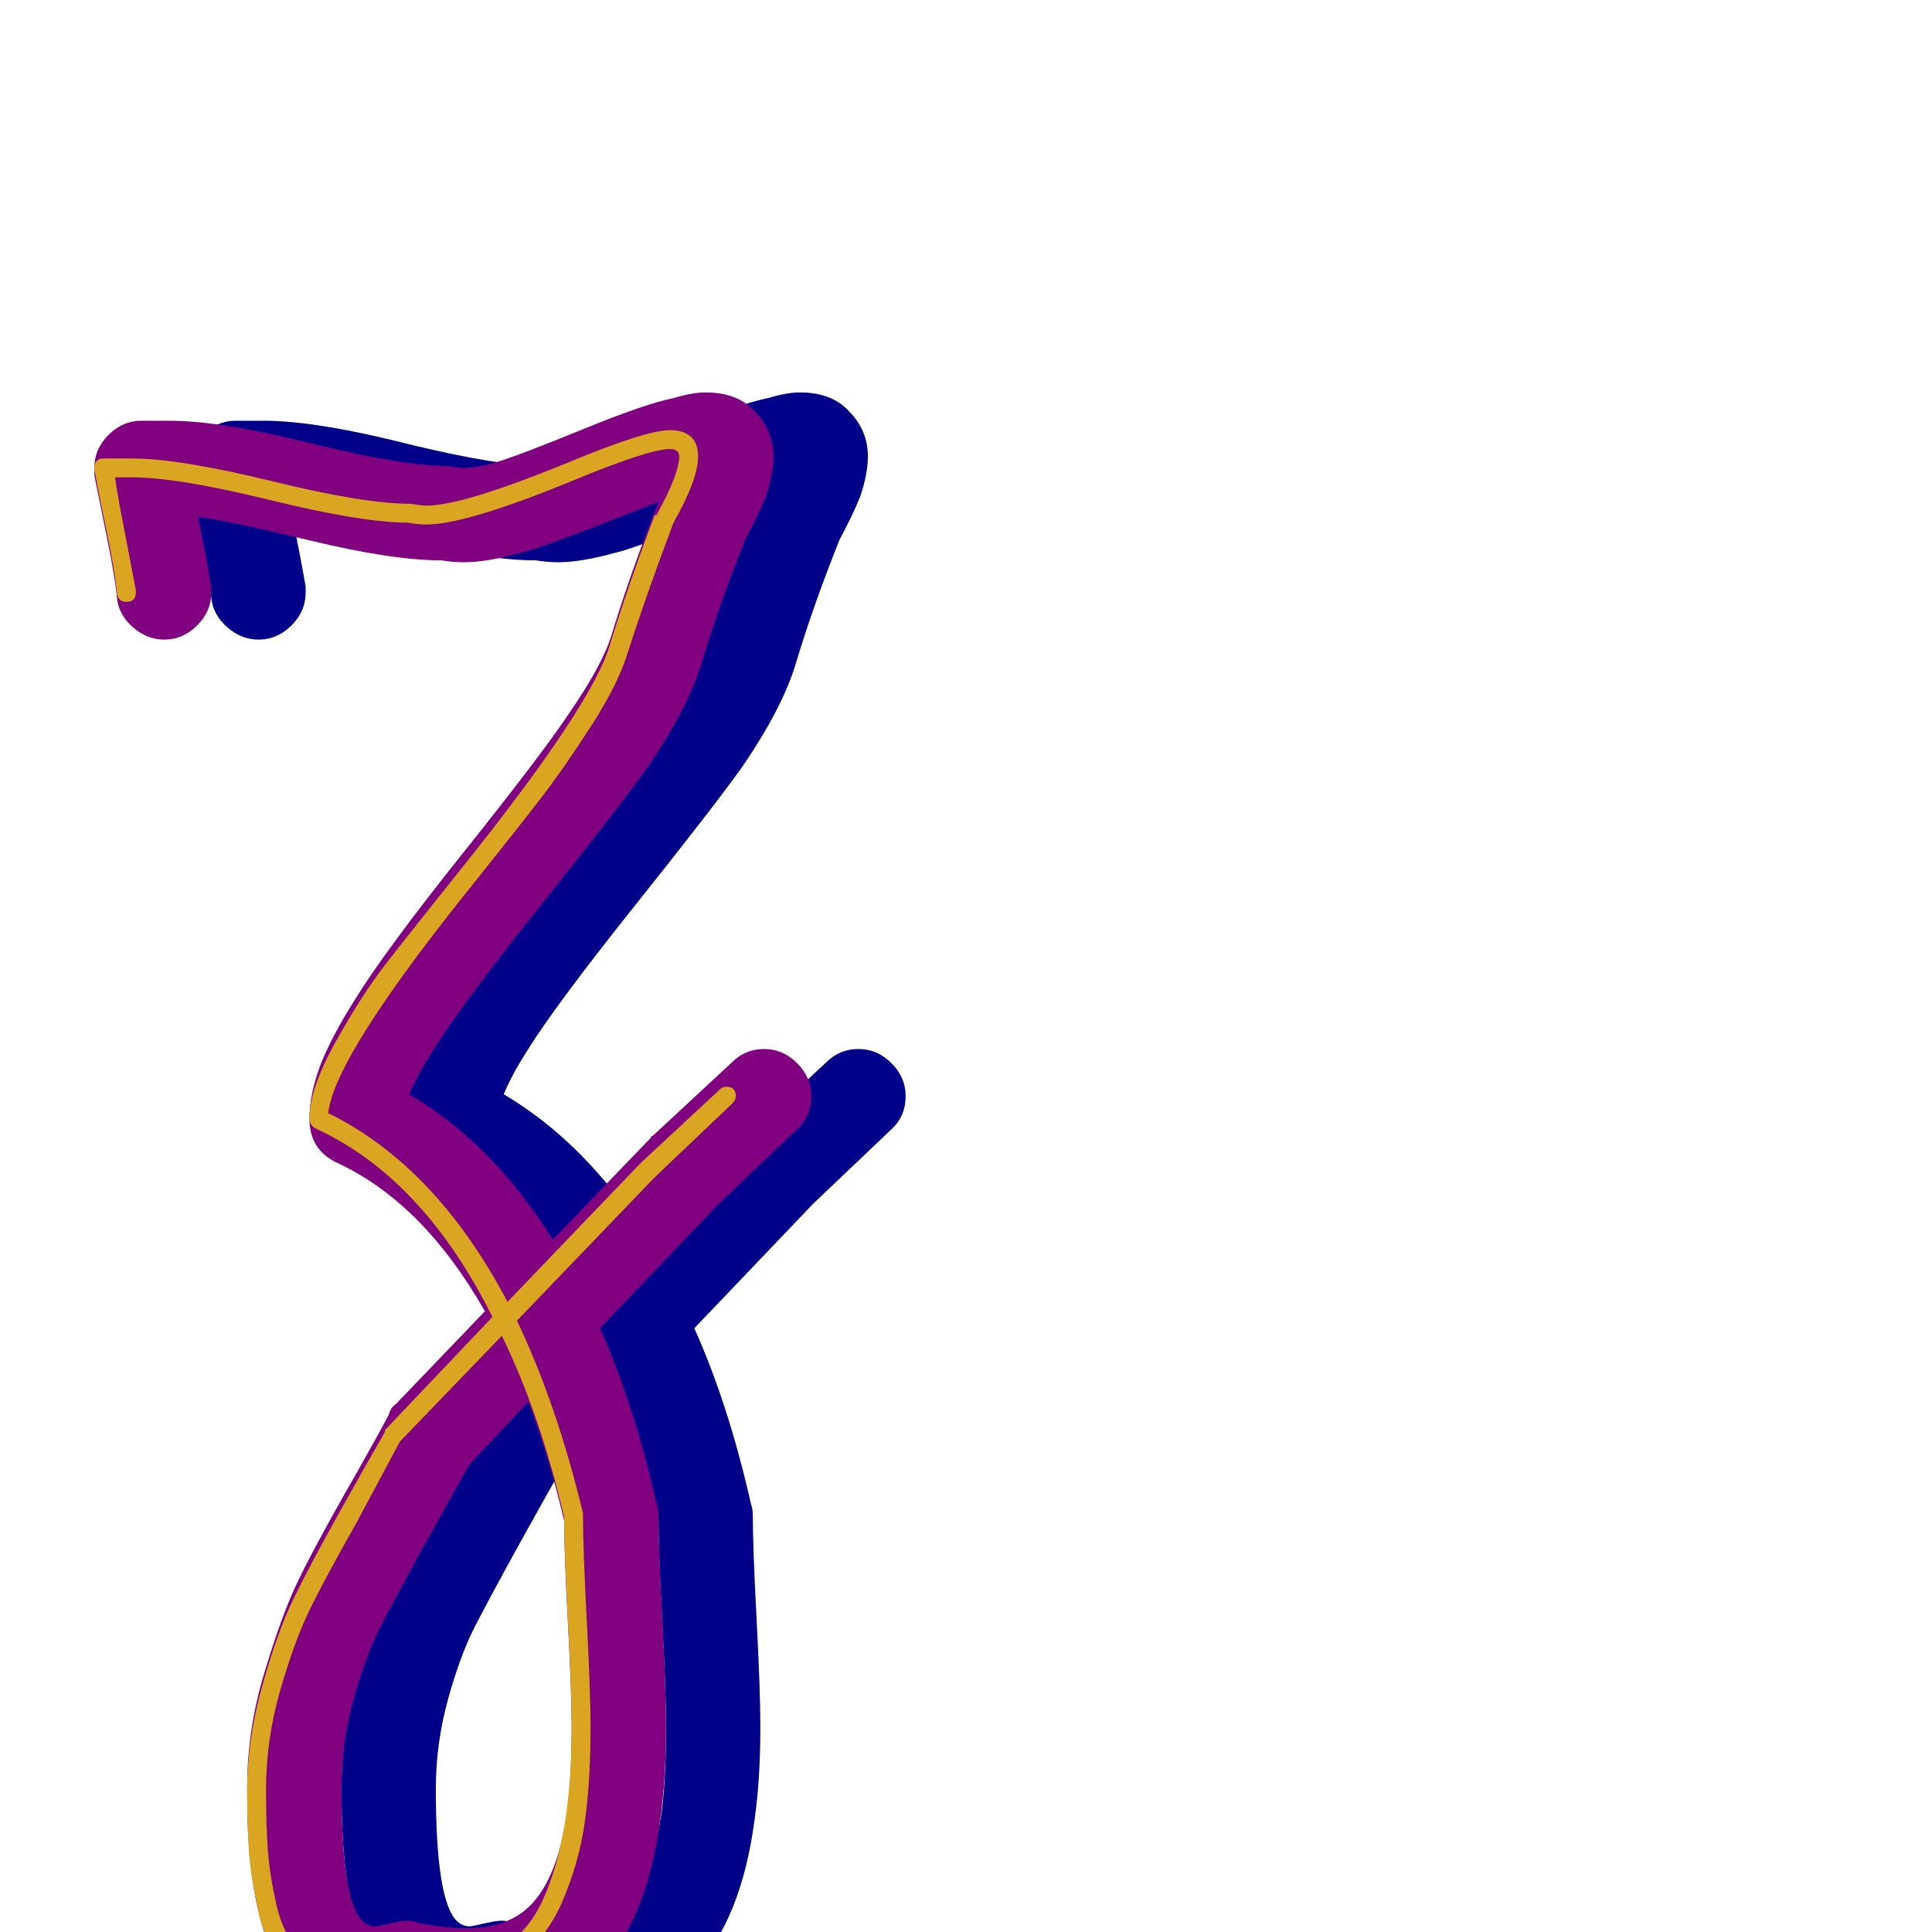 <svg xmlns="http://www.w3.org/2000/svg" viewBox="0 -1024 1024 1024">
	<path fill="#000088" d="M399 -221Q399 -204 401 -166Q403 -128 403 -109Q403 -81 400 -60Q393 -6 367 21Q340 47 296 47Q282 47 267 45Q257 47 249 47Q224 47 207 30Q181 4 181 -73Q181 -75 181 -77Q181 -107 190 -137Q199 -167 207 -184Q215 -201 232 -231Q248 -259 256 -274Q257 -278 260 -280L307 -329Q274 -387 228 -408Q214 -415 214 -431Q214 -444 220 -460Q226 -475 238 -494Q254 -520 295.5 -572Q337 -624 351 -645Q369 -671 374 -687Q384 -720 399 -758Q336 -733 326 -731Q308 -726 296 -726Q290 -726 284 -727Q258 -727 214.5 -737.5Q171 -748 155 -750Q160 -725 162 -713Q162 -712 162 -710Q162 -700 154.5 -692.5Q147 -685 137 -685Q128 -685 120.5 -691.5Q113 -698 112 -707Q111 -718 106.5 -740Q102 -762 100 -772Q100 -774 100 -776Q100 -786 107.5 -793.5Q115 -801 125 -801Q127 -801 130 -801Q131 -801 134.5 -801Q138 -801 140 -801Q168 -801 219 -788Q265 -777 287 -777Q288 -777 290.5 -776.5Q293 -776 295 -776Q303 -776 313 -779Q326 -783 359 -796.5Q392 -810 407 -813Q417 -816 424 -816Q441 -816 450 -806Q460 -796 460 -782Q460 -773 456 -761Q452 -751 445 -738Q431 -703 422 -673Q415 -649 393 -617Q378 -596 336.5 -544Q295 -492 280 -468Q271 -454 267 -444Q311 -418 343 -367L395 -421Q395 -422 396 -422L438 -461Q445 -468 455 -468Q465 -468 472.5 -460.5Q480 -453 480 -443Q480 -432 472 -425L431 -386L368 -320Q386 -280 398 -227Q399 -224 399 -221ZM271 -5Q286 -2 297 -2Q319 -2 331 -14Q346 -29 351 -66Q353 -84 353 -109Q353 -127 351 -164Q349 -201 349 -218Q341 -252 330 -281L299 -248Q291 -234 276 -207Q260 -178 252 -162.5Q244 -147 237.5 -123.5Q231 -100 231 -76Q231 -17 242 -6Q245 -3 249 -3Q250 -3 256.5 -4.5Q263 -6 266 -6Q269 -6 271 -5Z"/>
	<path fill="#800080" d="M349 -221Q349 -204 351 -166Q353 -128 353 -109Q353 -81 350 -60Q343 -6 317 21Q290 47 246 47Q232 47 217 45Q207 47 199 47Q174 47 157 30Q131 4 131 -73Q131 -75 131 -77Q131 -107 140 -137Q149 -167 157 -184Q165 -201 182 -231Q198 -259 206 -274Q207 -278 210 -280L257 -329Q224 -387 178 -408Q164 -415 164 -431Q164 -444 170 -460Q176 -475 188 -494Q204 -520 245.5 -572Q287 -624 301 -645Q319 -671 324 -687Q334 -720 349 -758Q286 -733 276 -731Q258 -726 246 -726Q240 -726 234 -727Q208 -727 164.5 -737.5Q121 -748 105 -750Q110 -725 112 -713Q112 -712 112 -710Q112 -700 104.5 -692.5Q97 -685 87 -685Q78 -685 70.5 -691.5Q63 -698 62 -707Q61 -718 56.5 -740Q52 -762 50 -772Q50 -774 50 -776Q50 -786 57.5 -793.5Q65 -801 75 -801Q77 -801 80 -801Q81 -801 84.5 -801Q88 -801 90 -801Q118 -801 169 -788Q215 -777 237 -777Q238 -777 240.5 -776.5Q243 -776 245 -776Q253 -776 263 -779Q276 -783 309 -796.5Q342 -810 357 -813Q367 -816 374 -816Q391 -816 400 -806Q410 -796 410 -782Q410 -773 406 -761Q402 -751 395 -738Q381 -703 372 -673Q365 -649 343 -617Q328 -596 286.5 -544Q245 -492 230 -468Q221 -454 217 -444Q261 -418 293 -367L345 -421Q345 -422 346 -422L388 -461Q395 -468 405 -468Q415 -468 422.5 -460.5Q430 -453 430 -443Q430 -432 422 -425L381 -386L318 -320Q336 -280 348 -227Q349 -224 349 -221ZM221 -5Q236 -2 247 -2Q269 -2 281 -14Q296 -29 301 -66Q303 -84 303 -109Q303 -127 301 -164Q299 -201 299 -218Q291 -252 280 -281L249 -248Q241 -234 226 -207Q210 -178 202 -162.5Q194 -147 187.5 -123.5Q181 -100 181 -76Q181 -17 192 -6Q195 -3 199 -3Q200 -3 206.5 -4.5Q213 -6 216 -6Q219 -6 221 -5Z"/>
	<path fill="#daa520" d="M309 -221Q309 -203 311 -165Q313 -127 313 -109Q313 -80 310 -58.5Q307 -37 298 -16Q289 5 271 16.5Q253 28 227 28Q213 28 196 24Q187 27 179 27Q162 27 151.5 17.5Q141 8 137 -10.5Q133 -29 132 -41.5Q131 -54 131 -74V-75Q131 -102 139 -130.5Q147 -159 155.5 -176.5Q164 -194 180.5 -223.5Q197 -253 204 -265Q204 -266 204 -266L261 -326Q224 -400 167 -426Q164 -428 164 -431Q164 -447 178 -472Q192 -497 204 -512.5Q216 -528 244 -563Q313 -649 323 -681.5Q333 -714 347 -751Q347 -751 348 -751Q360 -773 360 -782Q360 -786 355 -786Q344 -786 303 -769Q247 -746 226 -746Q221 -746 216 -747Q192 -747 143 -759Q94 -771 70 -771Q69 -771 65.5 -771Q62 -771 61 -771Q62 -763 66 -742.5Q70 -722 72 -711Q72 -710 72 -710Q72 -705 67 -705Q63 -705 62 -709Q61 -721 56.5 -742.5Q52 -764 50 -775Q50 -775 50 -776Q50 -781 55 -781Q56 -781 57 -781Q58 -781 58 -781Q60 -781 64 -781Q68 -781 70 -781Q95 -781 144 -769Q193 -757 217 -757Q218 -757 221 -756.5Q224 -756 226 -756Q245 -756 299 -778Q342 -796 355 -796Q370 -796 370 -782Q370 -770 357 -747Q343 -710 333 -679Q328 -662 313.5 -639.5Q299 -617 287.5 -602Q276 -587 252 -557Q177 -464 174 -434Q231 -406 269 -334L339 -407L340 -408L382 -447Q383 -448 385 -448Q390 -448 390 -443Q390 -441 388 -439L347 -400L274 -324Q295 -280 309 -222Q309 -222 309 -221ZM303 -109Q303 -127 301 -165Q299 -203 299 -220Q286 -275 266 -316L212 -260Q204 -245 189 -217Q172 -187 164 -170.5Q156 -154 148.5 -128Q141 -102 141 -75Q141 -56 142 -43Q143 -30 146.5 -14.5Q150 1 158 9Q166 17 179 17Q186 17 195 14Q195 14 196 14Q197 14 197 14Q213 18 227 18Q271 18 287 -15.5Q303 -49 303 -109Z"/>
</svg>